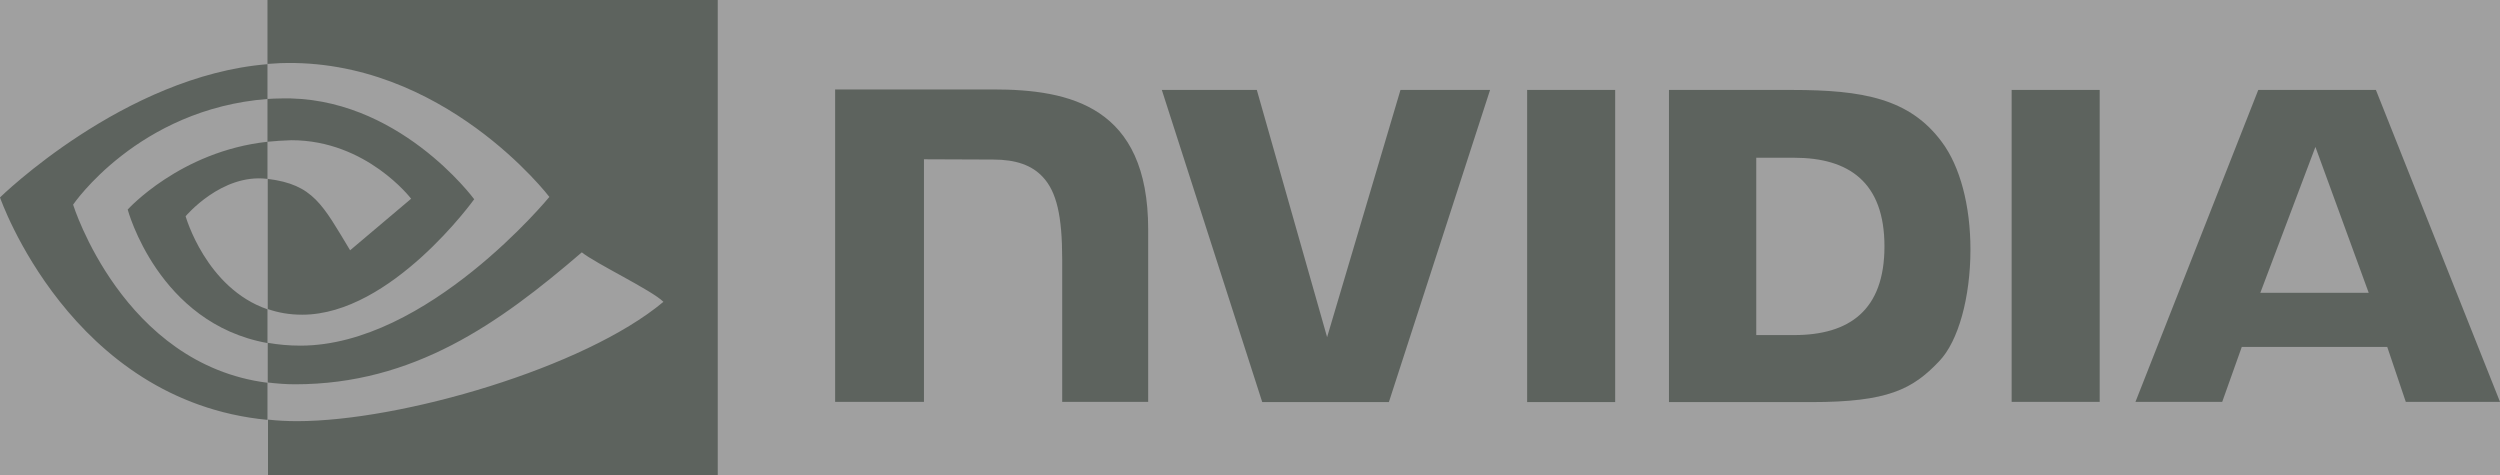 <svg width="263" height="50" viewBox="0 0 263 50" fill="none" xmlns="http://www.w3.org/2000/svg">
<rect x="0" y="0" width="263" height="50" fill="#808080" stroke="none"/>
<g opacity="0.5">
<rect width="263" height="50" fill="white" fill-opacity="0.5"/>
<path d="M160.655 9.463V42.3H169.917V9.463H160.655ZM87.856 9.409V42.273H97.2V16.757L104.485 16.785C106.868 16.785 108.548 17.381 109.685 18.601C111.148 20.147 111.743 22.695 111.743 27.278V42.273H120.789V24.133C120.789 11.172 112.529 9.409 104.485 9.409C104.485 9.409 87.856 9.409 87.856 9.409ZM175.577 9.463V42.3H190.581C198.57 42.3 201.197 40.971 204.014 37.988C206.018 35.901 207.291 31.291 207.291 26.248C207.291 21.638 206.208 17.517 204.285 14.941C200.9 10.358 195.943 9.463 188.55 9.463H175.577ZM184.758 16.595H188.739C194.508 16.595 198.245 19.171 198.245 25.922C198.245 32.647 194.535 35.25 188.739 35.25H184.758V16.595ZM147.33 9.463L139.611 35.467L132.218 9.463H122.224L132.787 42.3H146.111L156.755 9.463H147.33ZM211.624 42.273H220.887V9.463H211.624V42.273ZM237.57 9.463L224.651 42.273H233.778L235.836 36.497H251.138L253.088 42.273H263L249.946 9.463H237.57ZM243.582 15.456L249.188 30.803H237.786L243.582 15.456Z" fill="#031306" fill-opacity="0.7"/>
<path d="M28.139 14.913V10.412C28.572 10.385 29.033 10.358 29.466 10.358C41.816 9.978 49.886 20.96 49.886 20.96C49.886 20.96 41.166 33.107 31.795 33.107C30.441 33.107 29.249 32.891 28.166 32.511V18.818C32.96 19.414 33.935 21.529 36.832 26.329L43.251 20.906C43.251 20.906 38.566 14.751 30.658 14.751C29.791 14.778 28.951 14.832 28.139 14.913ZM28.139 0V6.725C28.572 6.697 29.033 6.67 29.466 6.643C46.609 6.047 57.794 20.716 57.794 20.716C57.794 20.716 44.957 36.361 31.605 36.361C30.387 36.361 29.249 36.253 28.166 36.063V40.239C29.087 40.347 30.062 40.428 31.037 40.428C43.495 40.428 52.486 34.056 61.207 26.546C62.642 27.712 68.573 30.532 69.792 31.752C61.505 38.693 42.195 44.306 31.253 44.306C30.197 44.306 29.195 44.252 28.193 44.143V50H75.507V0H28.139ZM28.139 32.538V36.09C16.629 34.029 13.433 22.044 13.433 22.044C13.433 22.044 18.958 15.916 28.139 14.913V18.818C28.139 18.818 28.139 18.818 28.112 18.818C23.318 18.221 19.527 22.75 19.527 22.75C19.527 22.75 21.666 30.314 28.139 32.538ZM7.691 21.529C7.691 21.529 14.516 11.47 28.139 10.412V6.752C13.054 7.972 0 20.77 0 20.77C0 20.77 7.394 42.191 28.139 44.17V40.266C12.918 38.341 7.691 21.529 7.691 21.529Z" fill="#031306" fill-opacity="0.7"/>
</g>
</svg>
